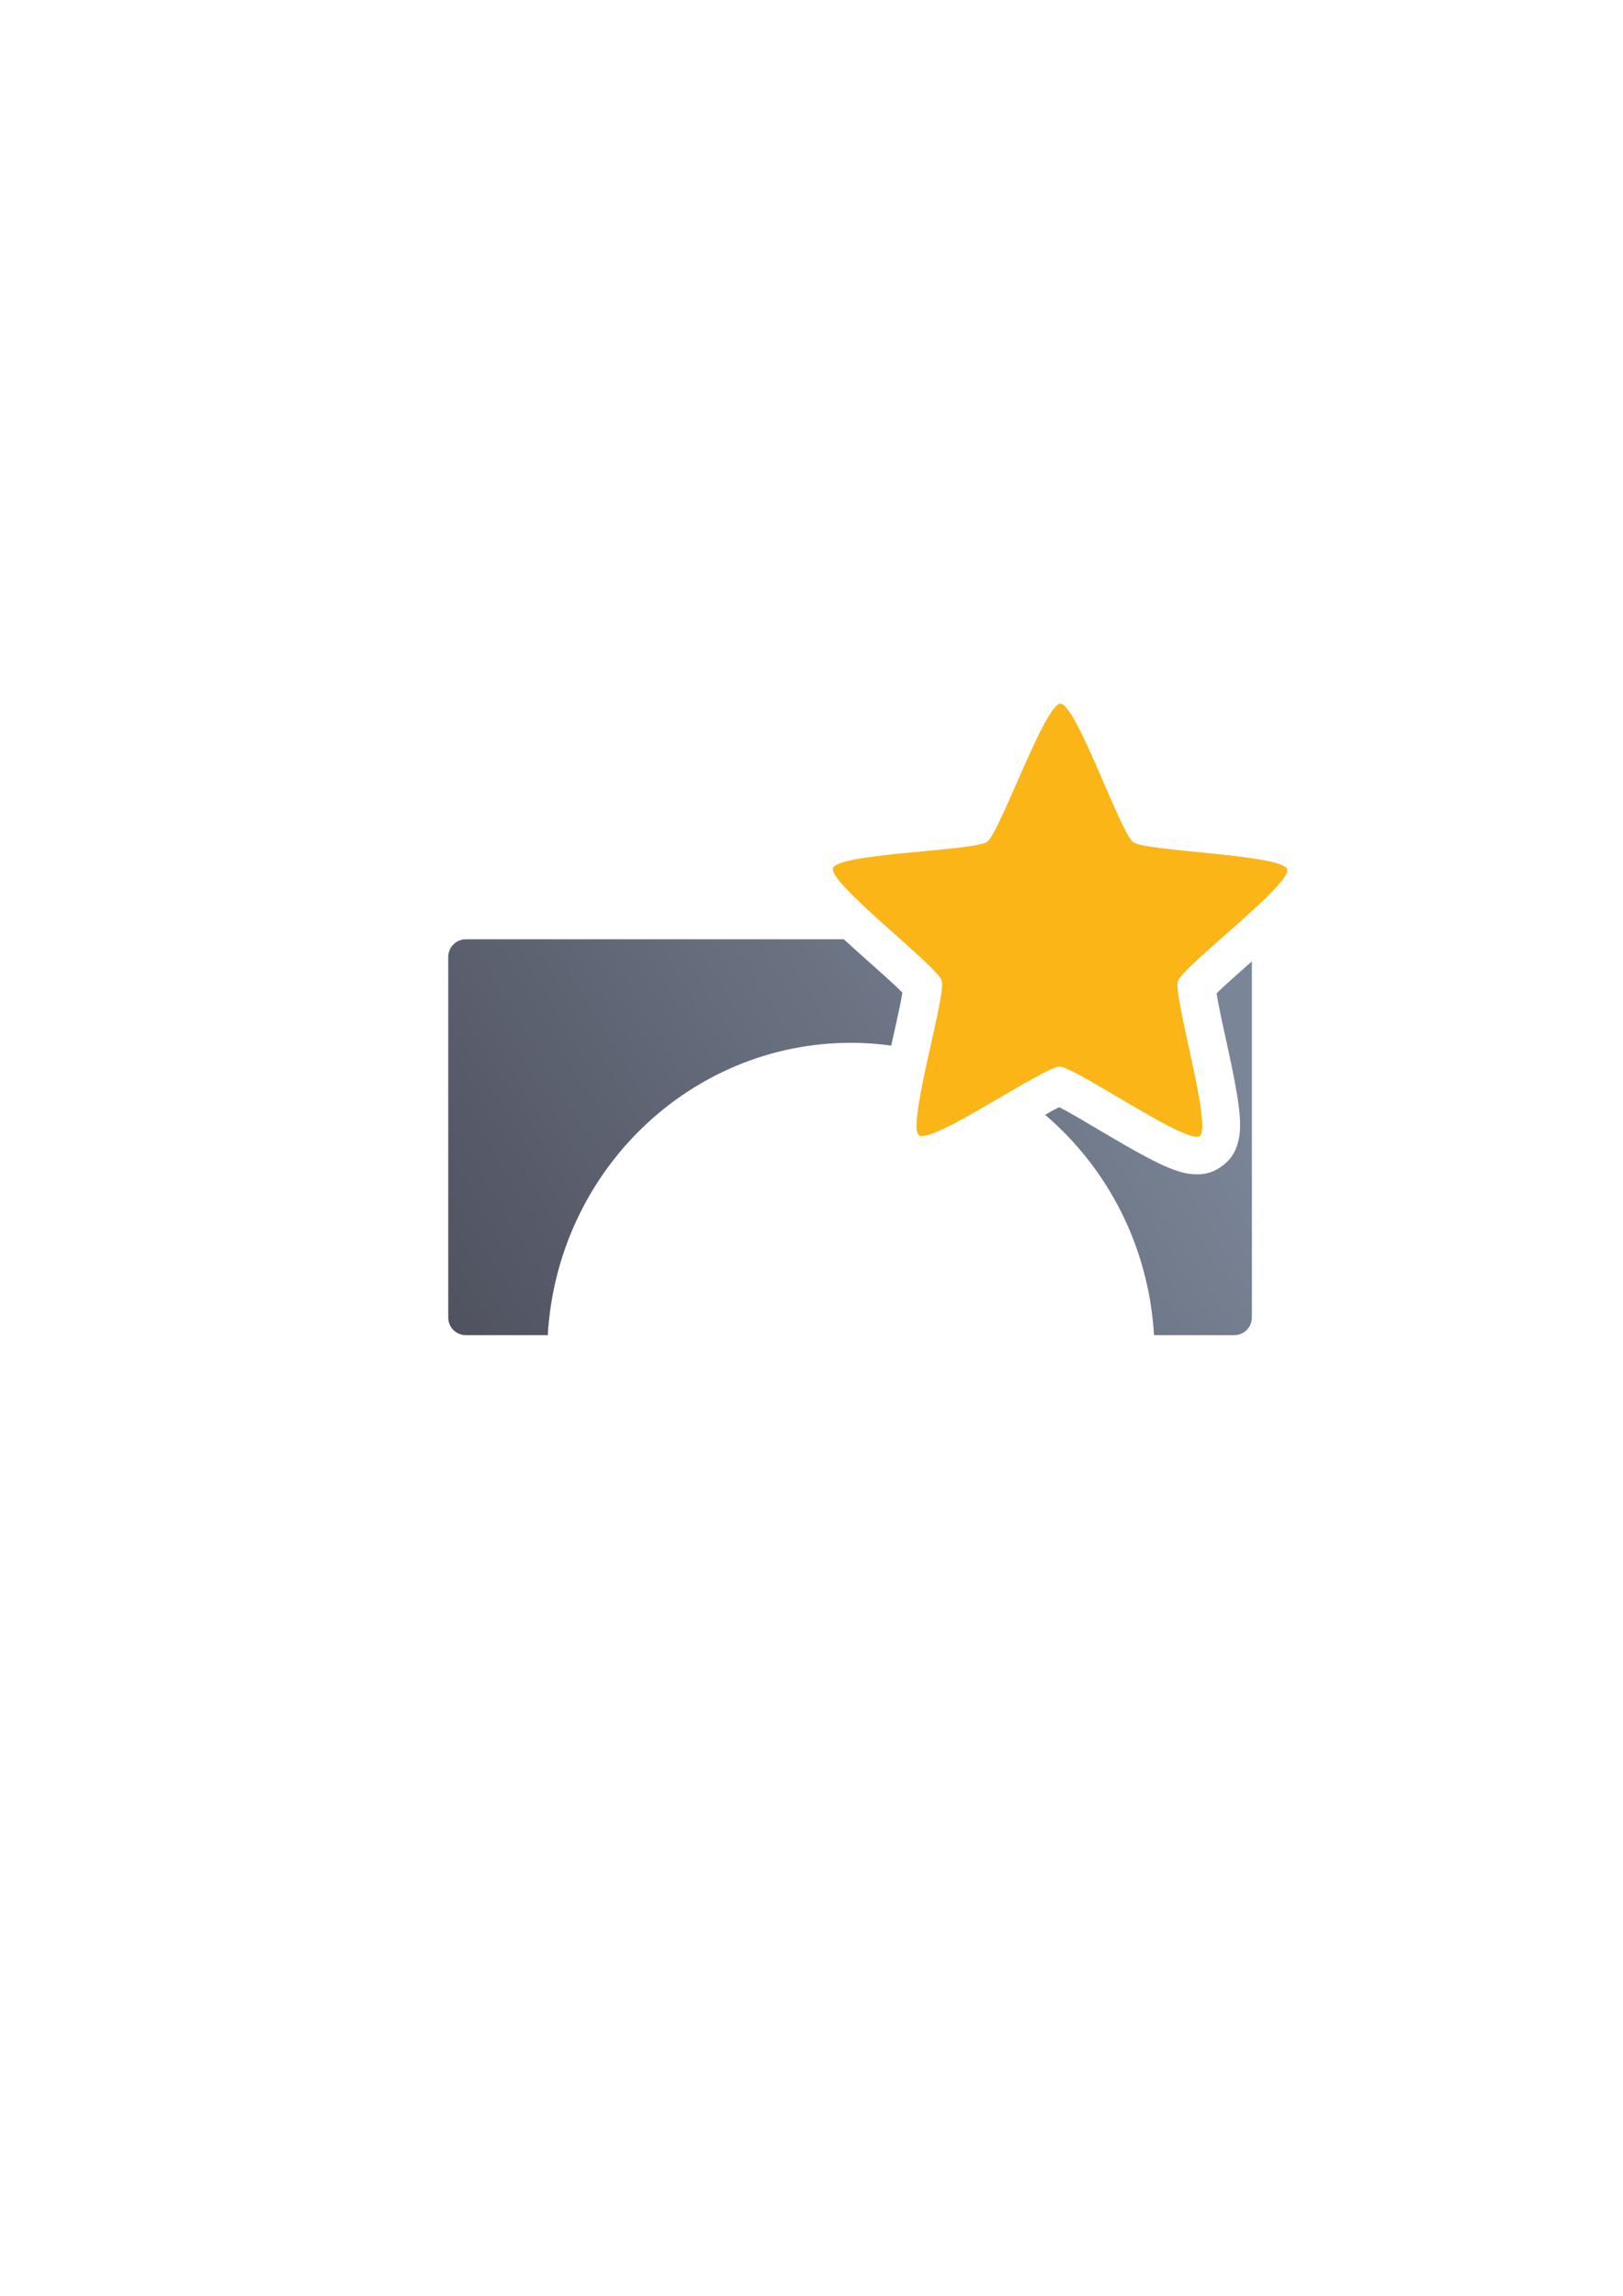 <?xml version="1.0" encoding="UTF-8" standalone="no"?>
<!-- Created with Inkscape (http://www.inkscape.org/) -->

<svg
   xmlns:dc="http://purl.org/dc/elements/1.1/"
   xmlns:cc="http://creativecommons.org/ns#"
   xmlns:rdf="http://www.w3.org/1999/02/22-rdf-syntax-ns#"
   xmlns:svg="http://www.w3.org/2000/svg"
   xmlns="http://www.w3.org/2000/svg"
   xmlns:xlink="http://www.w3.org/1999/xlink"
   xmlns:sodipodi="http://sodipodi.sourceforge.net/DTD/sodipodi-0.dtd"
   xmlns:inkscape="http://www.inkscape.org/namespaces/inkscape"
   width="210mm"
   height="297mm"
   viewBox="0 0 744.094 1052.362"
   id="svg2"
   version="1.1"
   inkscape:version="0.91 r13725"
   inkscape:export-xdpi="4"
   inkscape:export-ydpi="4"
   sodipodi:docname="bridge-new.svg">
  <defs
     id="defs4">
    <linearGradient
       inkscape:collect="always"
       xlink:href="#linearGradient4156"
       id="linearGradient4162"
       x1="539"
       y1="536.362"
       x2="190"
       y2="747.362"
       gradientUnits="userSpaceOnUse"
       gradientTransform="matrix(0.921,0,0,0.921,30.49,-53.353)" />
    <linearGradient
       inkscape:collect="always"
       id="linearGradient4156">
      <stop
         style="stop-color:#7a8597;stop-opacity:1;"
         offset="0"
         id="stop4158" />
      <stop
         style="stop-color:#4e505d;stop-opacity:1"
         offset="1"
         id="stop4160" />
    </linearGradient>
  </defs>
  <sodipodi:namedview
     id="base"
     pagecolor="#ffffff"
     bordercolor="#666666"
     borderopacity="1.0"
     inkscape:pageopacity="0.0"
     inkscape:pageshadow="2"
     inkscape:zoom="1"
     inkscape:cx="365.14302"
     inkscape:cy="651.19665"
     inkscape:document-units="px"
     inkscape:current-layer="layer1"
     showgrid="false"
     showguides="true"
     inkscape:guide-bbox="true"
     inkscape:window-width="1600"
     inkscape:window-height="837"
     inkscape:window-x="-4"
     inkscape:window-y="-4"
     inkscape:window-maximized="1"
     inkscape:snap-bbox="true"
     inkscape:bbox-nodes="true">
    <sodipodi:guide
       position="560,730"
       orientation="0,1"
       id="guide3338" />
    <sodipodi:guide
       position="560,330"
       orientation="0,1"
       id="guide3340" />
    <sodipodi:guide
       position="190,475"
       orientation="1,0"
       id="guide3344" />
    <sodipodi:guide
       position="590,451"
       orientation="1,0"
       id="guide3346" />
    <inkscape:grid
       type="xygrid"
       id="grid3440" />
  </sodipodi:namedview>
  <g
     inkscape:label="Ebene 1"
     inkscape:groupmode="layer"
     id="layer1">
    <g
       id="g4191">
      <rect
         y="322.362"
         x="190"
         height="400"
         width="400"
         id="rect4160"
         style="opacity:1;fill:none;fill-opacity:1;stroke:none;stroke-width:23;stroke-linecap:butt;stroke-linejoin:round;stroke-miterlimit:4;stroke-dasharray:none;stroke-opacity:1" />
      <path
         id="rect4149"
         d="M 213.6 430.553 C 209.113 430.553 205.5 434.166 205.5 438.652 L 205.5 603.92 C 205.5 608.406 209.113 612.018 213.6 612.018 L 251.135 612.018 C 255.539 536.808 316.399 478.095 390.047 478.004 C 396.333 478.006 402.523 478.445 408.596 479.275 C 410.231 471.9 411.87 464.688 412.973 459.154 C 413.328 457.371 413.467 456.343 413.691 454.996 C 412.723 454.034 412.008 453.279 410.68 452.039 C 406.059 447.727 399.715 442.154 393.391 436.48 C 391.186 434.503 389.009 432.524 386.863 430.553 L 213.6 430.553 z M 438.834 430.553 C 439.814 431.527 440.756 432.491 441.646 433.457 C 443.754 435.743 445.79 436.054 448.301 443.848 C 450.811 451.641 449.34 453.08 448.963 456.166 C 448.586 459.252 448.003 462.455 447.299 465.992 C 445.945 472.789 444.122 480.699 442.412 488.445 C 443.537 488.913 444.653 489.398 445.764 489.895 C 452.375 486.047 459.066 482.085 464.904 478.852 C 468.06 477.104 470.935 475.575 473.76 474.277 C 476.585 472.98 477.509 471.138 485.697 471.158 C 493.885 471.179 494.799 473.024 497.617 474.336 C 500.435 475.648 503.303 477.194 506.449 478.957 C 512.743 482.484 520.024 486.866 527.131 491.035 C 528.013 491.553 528.816 491.997 529.691 492.506 C 529.483 491.515 529.314 490.612 529.1 489.611 C 527.371 481.555 525.491 473.268 524.117 466.186 C 523.43 462.644 522.865 459.437 522.504 456.35 C 522.143 453.262 520.677 451.814 523.227 444.033 C 525.776 436.252 527.813 435.953 529.932 433.678 C 530.9 432.638 531.925 431.603 532.998 430.553 L 438.834 430.553 z M 573.941 440.684 C 569.094 444.964 564.395 449.099 560.807 452.414 C 559.471 453.648 558.754 454.4 557.781 455.357 C 557.999 456.705 558.132 457.736 558.479 459.52 C 559.682 465.724 561.538 473.962 563.32 482.27 C 565.103 490.577 566.82 498.895 567.797 506.227 C 568.285 509.892 568.64 513.229 568.518 517.029 C 568.456 518.93 568.332 520.948 567.557 523.729 C 566.781 526.509 565.373 530.834 560.131 534.623 C 554.888 538.412 550.34 538.39 547.457 538.254 C 544.574 538.118 542.618 537.602 540.795 537.064 C 537.148 535.988 534.093 534.606 530.766 532.992 C 524.111 529.764 516.748 525.523 509.42 521.225 C 502.091 516.926 494.853 512.578 489.34 509.488 C 487.754 508.6 486.817 508.149 485.605 507.52 C 484.391 508.143 483.452 508.588 481.861 509.469 C 481.016 509.937 480.063 510.484 479.143 511.006 C 507.727 535.369 526.692 571.267 529.078 612.018 L 565.842 612.018 C 570.328 612.018 573.941 608.406 573.941 603.92 L 573.941 440.684 z "
         style="color:#252525;clip-rule:nonzero;display:inline;overflow:visible;visibility:visible;opacity:1;isolation:auto;mix-blend-mode:normal;color-interpolation:sRGB;color-interpolation-filters:linearRGB;solid-color:#252525;solid-opacity:1;fill:url(#linearGradient4162);fill-opacity:1;fill-rule:nonzero;stroke:none;stroke-width:23;stroke-linecap:butt;stroke-linejoin:miter;stroke-miterlimit:4;stroke-dasharray:none;stroke-dashoffset:0;stroke-opacity:1;color-rendering:auto;image-rendering:auto;shape-rendering:auto;text-rendering:auto;enable-background:accumulate" />
      <path
         transform="matrix(0.829,0.021,-0.021,0.829,201.055,19.687)"
         inkscape:transform-center-y="-12.735372"
         inkscape:transform-center-x="-0.09292802"
         d="m 436,593.362 c -6.877,5.24 -69.794,-36.573 -78.438,-36.376 -8.644,0.197 -69.593,44.829 -76.702,39.907 -7.109,-4.922 13.215,-77.68 10.357,-85.84 -2.858,-8.16 -64.14,-52.334 -61.656,-60.616 2.484,-8.282 77.961,-11.436 84.839,-16.676 6.877,-5.24 29.952,-77.173 38.596,-77.37 8.644,-0.197 34.968,70.612 42.076,75.533 7.109,4.922 82.651,4.638 85.51,12.799 2.858,8.16 -56.35,55.076 -58.834,63.358 -2.484,8.282 21.129,80.04 14.252,85.28 z"
         inkscape:randomized="0"
         inkscape:rounded="0.1"
         inkscape:flatsided="false"
         sodipodi:arg2="1.5480381"
         sodipodi:arg1="0.91971961"
         sodipodi:r2="68.641968"
         sodipodi:r1="132.00378"
         sodipodi:cy="488.36221"
         sodipodi:cx="356"
         sodipodi:sides="5"
         id="path4159"
         style="opacity:1;fill:#fbb516;fill-opacity:1;fill-rule:nonzero;stroke:none;stroke-width:14;stroke-linecap:round;stroke-linejoin:round;stroke-miterlimit:4;stroke-dasharray:none;stroke-opacity:1"
         sodipodi:type="star" />
    </g>
  </g>
</svg>
